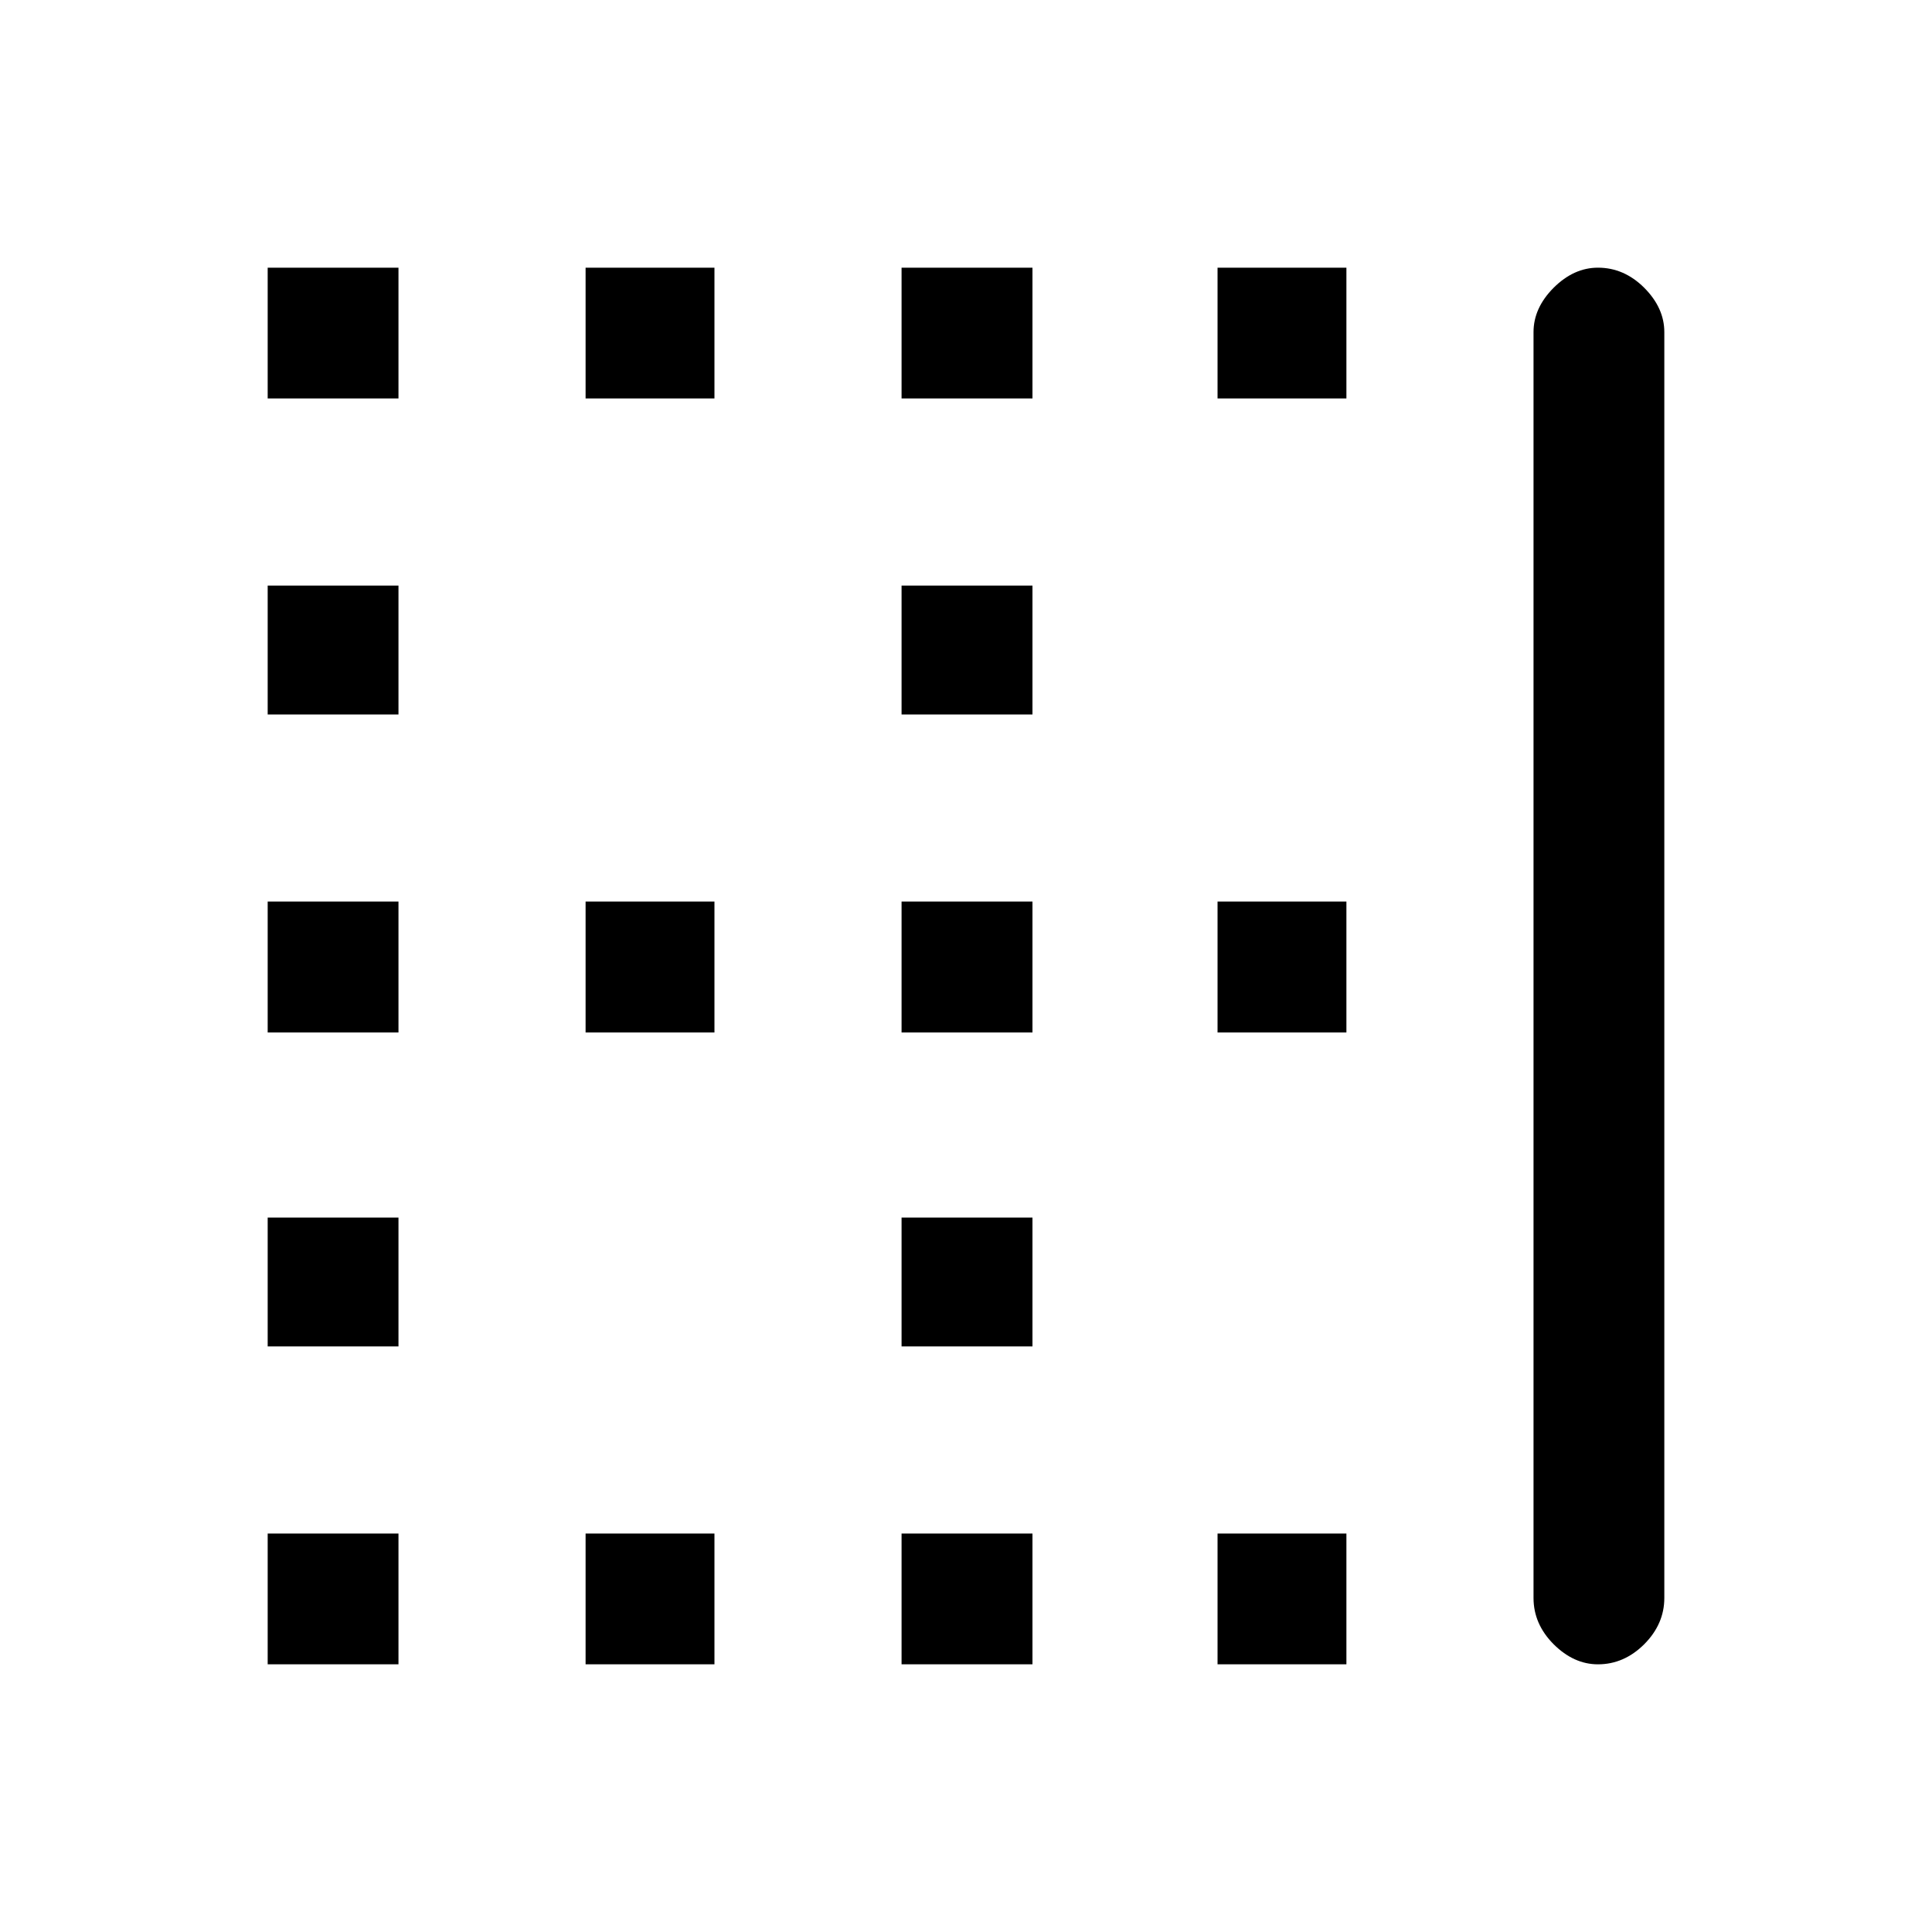 <svg xmlns="http://www.w3.org/2000/svg" height="20" width="20"><path d="M2.771 7.396V6.062h1.354v1.334Zm6.562 0V6.062h1.355v1.334Zm0 3.292V9.333h1.355v1.355Zm-6.562 0V9.333h1.354v1.355Zm3.291-6.563V2.771h1.334v1.354Zm-3.291 0V2.771h1.354v1.354Zm6.562 0V2.771h1.355v1.354Zm3.271 0V2.771h1.334v1.354Zm-6.542 6.563V9.333h1.334v1.355Zm6.542 6.541v-1.354h1.334v1.354Zm-3.271 0v-1.354h1.355v1.354Zm7.209 0q-.25 0-.459-.208-.208-.209-.208-.479V3.438q0-.25.208-.459.209-.208.459-.208.27 0 .479.208.208.209.208.459v13.104q0 .27-.208.479-.209.208-.479.208Zm-10.48 0v-1.354h1.334v1.354Zm-3.291-3.291v-1.334h1.354v1.334Zm9.833-3.25V9.333h1.334v1.355Zm-9.833 6.541v-1.354h1.354v1.354Zm6.562-3.291v-1.334h1.355v1.334Z"/></svg>